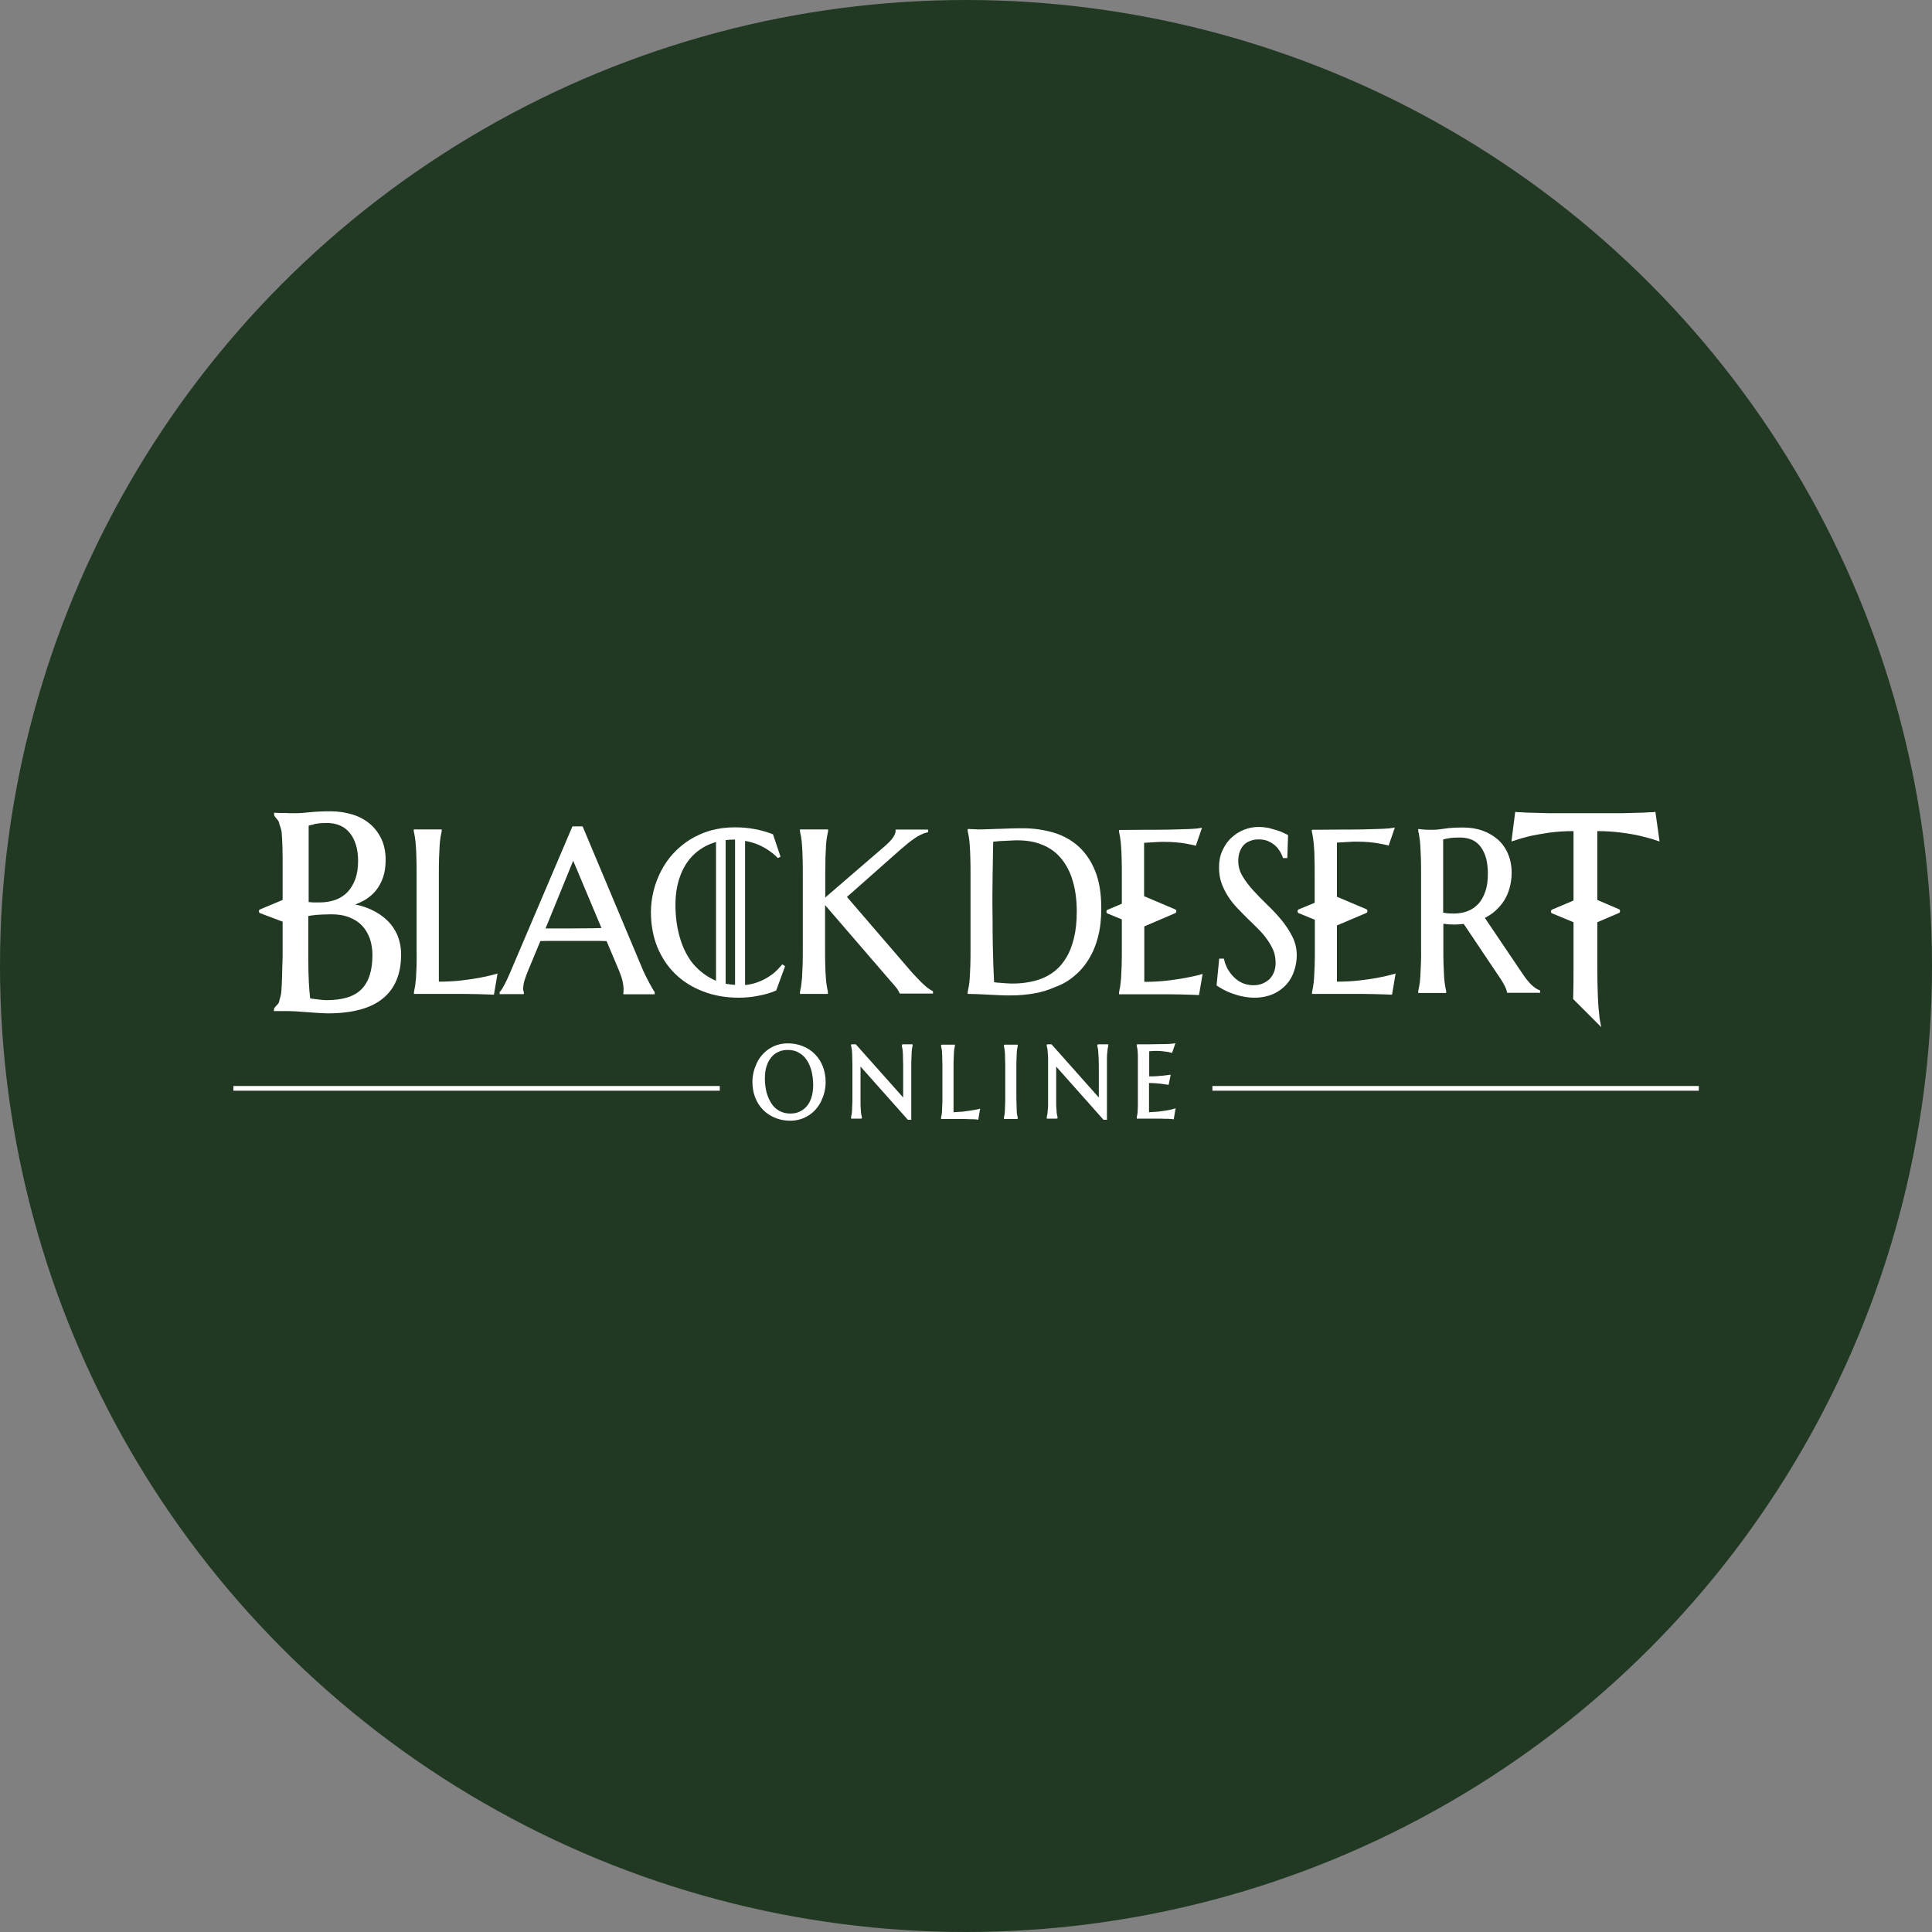 <?xml version="1.0" encoding="utf-8"?>
<!-- Generator: Adobe Illustrator 21.0.0, SVG Export Plug-In . SVG Version: 6.00 Build 0)  -->
<svg version="1.1" xmlns="http://www.w3.org/2000/svg" xmlns:xlink="http://www.w3.org/1999/xlink" x="0px" y="0px"
	 viewBox="0 0 1024 1024" style="enable-background:new 0 0 1024 1024;" xml:space="preserve">
<rect x="0" y="0" width="1024" height="1024" fill="#808080" stroke="none"/>
<style type="text/css">
	.st0{fill:#213923;}
	.st1{fill:#FFFFFF;}
</style>
<g id="Guides">
</g>
<g id="Icon">
	<circle class="st0" cx="512" cy="512" r="512"/>
	<g>
		<path class="st1" d="M149.5,517.7c-0.1,3.1-0.2,5.7-0.4,7.9c-0.1,1.3-0.4,2.5-0.7,3.5c-0.2,0.7-0.4,1.3-0.5,1.9
			c-0.1,0.7-0.8,1.4-1.4,2c-0.6,0.6-1.1,1.2-1.3,1.8l0,1.1h7.7c1.4,0,3,0.1,4.8,0.2c1.8,0.1,3.7,0.3,5.6,0.4
			c1.9,0.1,3.8,0.3,5.6,0.4c1.9,0.1,3.5,0.2,4.9,0.2c12.8,0,22.6-2.6,29-7.8c6.5-5.2,9.8-13.1,9.8-23.4c0-3.7-0.7-7.1-1.9-10.1
			c-1.3-3-3.1-5.7-5.5-8c-2.4-2.3-5.2-4.2-8.5-5.7c-2.6-1.2-5.4-2.1-8.4-2.7c1.8-0.7,3.5-1.5,5.1-2.4c2.3-1.4,4.3-3.1,5.9-5.1
			c1.6-2,2.9-4.4,3.8-7.1c0.9-2.7,1.3-5.8,1.3-9.1c0-4-0.7-7.7-2.2-10.9c-1.5-3.2-3.5-5.9-6.1-8.1c-2.6-2.2-5.7-3.9-9.3-5
			c-3.6-1.1-7.5-1.7-11.6-1.7c-4.4,0-8.1,0.2-11,0.5c-2.8,0.3-5,0.5-6.6,0.5h-3.3c-1.1,0-2,0-2.9-0.1c-1,0-4.5,0-5.4-0.1l-0.7,0v0.7
			l0,0.5c0.2,0.6,0.6,1.1,1.2,1.8c0.6,0.7,1.3,1.5,1.4,2.2c0.1,0.6,0.3,1.3,0.6,2c0.3,1,0.7,2.1,0.8,3.3c0.2,2.2,0.3,4.9,0.4,7.9
			c0.1,3,0.1,6.6,0.1,10.7V477l-12.2,5.1c-0.5,0.5-0.5,1.3,0,1.8l12.2,4.6V507C149.6,511.1,149.6,514.7,149.5,517.7 M168.9,436.4
			c1.3-0.1,2.8-0.2,4.5-0.2c2.6,0,4.9,0.5,7,1.4c2,0.9,3.7,2.3,5.1,4c1.4,1.7,2.4,3.9,3.2,6.3c0.7,2.5,1.1,5.3,1.1,8.4
			c0,3.7-0.5,6.9-1.5,9.7c-1,2.7-2.4,5-4.1,6.8c-1.7,1.8-3.9,3.2-6.3,4.1c-2.5,0.9-5.3,1.4-8.3,1.4c-1.2,0-2.2,0-3.2,0
			c-0.8,0-1.8-0.1-2.8-0.2v-40.5c0.6-0.2,1.4-0.4,2.2-0.5C166.5,436.7,167.6,436.6,168.9,436.4 M175.5,484.6c3.7,0,6.9,0.5,9.6,1.6
			c2.7,1,5,2.5,6.8,4.4c1.8,1.9,3.1,4.2,4.1,6.8c0.9,2.6,1.4,5.6,1.4,8.8c0,8.1-1.9,14.2-5.8,18.1c-3.8,3.9-10,5.8-18.4,5.8
			c-1,0-2.4-0.1-4.1-0.3c-1.6-0.2-3.2-0.4-4.7-0.6c-0.3-2.3-0.5-5.1-0.7-8.4c-0.2-3.6-0.3-8.3-0.3-13.9v-21.4
			c1.1-0.2,2.5-0.4,4.3-0.6C169.8,484.8,172.4,484.6,175.5,484.6"/>
		<path class="st1" d="M220.8,511.7c-0.1,2.5-0.2,4.7-0.3,6.5c-0.2,1.8-0.3,3.3-0.5,4.5c-0.2,1.2-0.4,2.2-0.6,3.1l0,1h25.1
			c0.4,0,1,0,1.8,0l6.4,0.1c1.2,0,2.4,0.1,3.5,0.1c1.1,0,2.1,0.1,3,0.1c0.9,0,1.6,0.1,2,0.1l0.6,0l1.9-11.2l-1,0.3
			c-2.6,0.7-5.6,1.4-8.8,2c-2.8,0.5-6.1,1-9.7,1.4c-3.5,0.4-7.4,0.6-11.6,0.6v-56.5c0-3.3,0-6.3,0.1-8.9c0.1-2.6,0.2-4.7,0.3-6.6
			c0.1-1.8,0.3-3.4,0.5-4.6c0.2-1.2,0.4-2.2,0.6-3.1l0-1h-14.8v0.6l0,0.4c0.2,0.8,0.4,1.8,0.6,3.1c0.2,1.2,0.4,2.8,0.5,4.6
			c0.1,1.8,0.3,4,0.3,6.5c0.1,2.6,0.1,5.5,0.1,8.9v39C220.9,506.2,220.8,509.2,220.8,511.7"/>
		<path class="st1" d="M277.7,525.8l-0.1-0.1c0,0-0.1-0.1-0.2-0.5c-0.1-0.3-0.1-0.7-0.1-1.1c0-1.7,0.3-3.4,0.9-5.1
			c0.6-1.8,1.2-3.4,1.8-4.8l6.4-15.4c2.1-0.1,4.5-0.1,7.1-0.1h20c3.3,0,6,0,8,0.1l6.7,15.9c0.9,2.2,1.5,4,1.8,5.5
			c0.3,1.4,0.5,2.8,0.5,4c0,0.3,0,0.6,0,1c0,0.4-0.1,0.7-0.1,0.7l0,1.1H347v-1.1l-0.1-0.2c-0.1-0.1-0.4-0.6-1-1.6
			c-0.5-0.9-1.1-1.9-1.8-3.2c-0.7-1.3-1.4-2.7-2.2-4.3c-0.8-1.6-1.5-3.3-2.2-5L308.8,438h-5.4l-32.6,76.5c-1.2,2.9-2.3,5.3-3.3,7.2
			c-1,1.9-1.8,3.2-2.5,3.9l-0.2,0.2v1.1h12.8L277.7,525.8z M289.1,492.2l14.7-36l15,35.7c-1.4,0-2.9,0-4.6,0.1l-13.1,0.1
			c-2.3,0-4.5,0-6.7,0H289.1z"/>
		<path class="st1" d="M411.1,525.1l0.3-0.1l4.7-12.9l-1.5-1l-0.4,0.5c-1.4,1.7-2.9,3.2-4.5,4.5c-1.7,1.3-3.5,2.4-5.3,3.3
			c-1.9,0.9-3.8,1.6-5.9,2.1c-1.2,0.3-2.4,0.5-3.6,0.6v-76.4c2.5,0.4,4.8,1.1,7,2c3.9,1.7,7.3,4,10.1,6.8l0.3,0.3l1.4-0.7l-4-11.9
			l-0.3-0.1c-6.1-2.4-12.8-3.6-19.9-3.6c-4.6,0-8.9,0.6-12.9,1.7c-3.9,1.1-7.6,2.8-10.9,4.8c-3.3,2.1-6.2,4.5-8.8,7.3
			c-2.6,2.8-4.7,5.9-6.5,9.3c-1.7,3.3-3.1,6.9-4,10.6c-0.9,3.7-1.4,7.5-1.4,11.3c0,6.8,1.2,13,3.4,18.5c2.3,5.5,5.5,10.4,9.6,14.3
			c4.1,4,9,7,14.7,9.2c5.7,2.2,12,3.3,18.9,3.3c3.4,0,6.8-0.3,10.2-1C405.2,527.2,408.3,526.3,411.1,525.1 M377.3,518.8
			c-4.2-2.2-7.8-5.2-10.7-8.9c-2.8-3.8-5-8.3-6.4-13.5c-1.5-5.2-2.2-10.9-2.2-16.9c0-5.4,0.8-10.4,2.3-14.6
			c1.5-4.3,3.6-7.9,6.3-10.8c2.7-2.9,6-5.2,9.7-6.7c1-0.4,2.1-0.8,3.2-1.1v73.5C378.7,519.5,378,519.2,377.3,518.8 M389.6,522
			c-1.7-0.1-3.4-0.3-5-0.6v-76.1c1.4-0.2,2.7-0.3,4.2-0.3c0.3,0,0.5,0,0.8,0V522z"/>
		<path class="st1" d="M492.1,523.9c-0.7-0.5-1.4-1-2.1-1.7c-0.8-0.7-1.7-1.6-2.7-2.6c-1-1.1-2.3-2.4-3.7-3.9l-34.7-40.3l28.7-25.4
			c2.5-2.2,5-4.2,7.2-5.7c2.2-1.5,4.4-2.6,6.6-3.1l0.5-0.1v-1.4h-17.2v0.6c0,2.1-1.8,4.7-5.3,7.8l-32,27.6v-12
			c0-3.3,0.1-6.3,0.1-8.9c0.1-2.5,0.2-4.7,0.3-6.6c0.1-1.8,0.3-3.4,0.5-4.6c0.2-1.2,0.4-2.2,0.6-3l0-1H424v0.6l0,0.4
			c0.2,0.8,0.4,1.8,0.6,3c0.2,1.2,0.4,2.8,0.5,4.6c0.1,1.8,0.3,4.1,0.3,6.6c0.1,2.5,0.1,5.5,0.1,8.9v39c0,3.4,0,6.3-0.1,8.9
			c-0.1,2.5-0.2,4.7-0.3,6.5c-0.2,1.8-0.3,3.3-0.5,4.6c-0.2,1.2-0.4,2.2-0.6,3.1l0,1h14.8V526l0-0.4c-0.2-0.8-0.4-1.9-0.6-3.1
			c-0.2-1.2-0.4-2.7-0.5-4.6c-0.1-1.8-0.3-4-0.3-6.5c-0.1-2.5-0.1-5.5-0.1-8.9v-22.8l34.4,39.9c0.5,0.6,1,1.1,1.6,1.8
			c0.5,0.6,1,1.2,1.5,1.8c0.5,0.6,0.9,1.1,1.2,1.7c0.3,0.5,0.6,1,0.7,1.3l0.2,0.4h17.6v-1.2l-0.3-0.2
			C493.4,524.8,492.7,524.4,492.1,523.9"/>
		<path class="st1" d="M569.5,517.2c2.9-2.4,5.5-5.4,7.6-8.9c2.1-3.4,3.8-7.4,4.9-11.9c1.2-4.5,1.7-9.5,1.7-15.1
			c0-7.8-1.1-14.4-3.3-19.8c-2.2-5.4-5.3-9.8-9-13.1c-3.8-3.3-8.2-5.7-13.3-7.2c-5-1.4-10.3-2.2-15.8-2.2c-2,0-4.2,0-6.6,0.1
			c-1.9,0.1-3.8,0.1-5.6,0.2l-1.1,0c-2.2,0.1-4.1,0.2-5.8,0.2c-1.7,0.1-2.9,0.1-3.6,0.1c-0.4,0-1,0-1.6,0c-0.7,0-1.3-0.1-2-0.1
			c-0.8,0-1.6-0.1-2.4-0.1l-0.7,0v0.7l0,0.4c0.2,0.8,0.4,1.9,0.6,3.1c0.2,1.3,0.4,2.8,0.5,4.7c0.1,1.8,0.3,4.1,0.3,6.6
			c0.1,2.6,0.1,5.6,0.1,8.9v39c0,3.4,0,6.4-0.1,8.9c-0.1,2.5-0.2,4.7-0.3,6.5c-0.1,1.8-0.3,3.3-0.5,4.5c-0.2,1.2-0.4,2.2-0.6,3.1
			l0,1h0.6c1,0,2.5,0.1,4.4,0.1l6.1,0.3c2.2,0.1,4.3,0.2,6.4,0.3c2.2,0.1,4,0.1,5.5,0.1c4.2,0,8.4-0.4,12.4-1.1
			c4-0.7,7.8-1.9,11.3-3.5C563.3,521.7,566.6,519.7,569.5,517.2 M536.6,521.3c-0.6,0-1.4,0-2.4-0.1c-0.9,0-1.9-0.1-2.9-0.2
			c-1-0.1-1.9-0.1-2.8-0.2c-0.6-0.1-1.1-0.1-1.6-0.2c-0.1-2.4-0.3-5.3-0.4-8.6c-0.1-3.7-0.2-7.5-0.3-11.5c-0.1-4-0.1-7.9-0.1-11.7
			c0-3.8-0.1-7-0.1-9.7c0-1.3,0-2.7,0-4.4l0.1-10.7c0-1.9,0.1-3.7,0.1-5.5l0.2-12.4c0.6,0,1.3-0.1,2.2-0.2c1.1-0.1,2.3-0.2,3.5-0.2
			l3.8-0.2c1.3-0.1,2.4-0.1,3.4-0.1c5.1,0,9.6,0.8,13.5,2.5c3.9,1.6,7.2,4.1,9.8,7.3c2.6,3.2,4.7,7.2,6,11.8
			c1.4,4.7,2.1,10.1,2.1,16.1c0,5.4-0.5,10.2-1.5,14.2c-1,4-2.3,7.4-4,10.2c-1.7,2.8-3.6,5.1-5.8,6.9c-2.2,1.8-4.6,3.2-7.1,4.2
			c-2.5,1-5.2,1.7-7.9,2.1C542,521.1,539.3,521.3,536.6,521.3"/>
		<path class="st1" d="M627.8,518.4c-2.8,0.5-6,1-9.7,1.4c-3.5,0.4-7.4,0.6-11.6,0.6v-29.4l16.6-7.1c0.5-0.5,0.5-1.3,0-1.8
			l-16.7-7.1v-28.3l3.5-0.2c1.2-0.1,2.4-0.1,3.6-0.2c1.3-0.1,2.3-0.1,3.2-0.1c2.6,0,5,0.1,7,0.3c2.1,0.2,3.8,0.4,5.2,0.7
			c1.6,0.3,3.1,0.6,4.3,0.9l0.6,0.2l3.3-9.6l-1.1,0.2c-0.9,0.2-2.8,0.4-5.5,0.5c-2.7,0.1-6.1,0.2-9.9,0.3c-3.9,0.1-8.2,0.1-12.8,0.1
			c-4.7,0-9.3,0.1-14.1,0.1h-0.6v0.6l0,0.4c0.2,0.8,0.4,1.8,0.6,3.1c0.2,1.2,0.4,2.8,0.5,4.6c0.1,1.8,0.3,4.1,0.3,6.5
			c0.1,2.5,0.1,5.5,0.1,8.9v15l-7.8,3.3c-0.5,0.5-0.5,1.3,0,1.8l7.8,3.2v15.7c0,3.4,0,6.4-0.1,8.9c-0.1,2.5-0.2,4.7-0.3,6.5
			c-0.2,1.8-0.3,3.3-0.5,4.5c-0.2,1.2-0.4,2.2-0.6,3.1l0,1h25.1c0.4,0,1,0,1.8,0l6.4,0.1c1.2,0,2.4,0.1,3.5,0.1c1.1,0,2.1,0.1,3,0.1
			c0.9,0,1.6,0.1,2,0.1l0.6,0l1.9-11.2l-1,0.3C633.9,517.2,631,517.8,627.8,518.4"/>
		<path class="st1" d="M672.9,518.9c-1,1-2.3,1.8-3.7,2.4c-1.5,0.6-3.1,0.9-4.9,0.9c-2,0-3.9-0.4-5.6-1.1c-1.7-0.7-3.2-1.7-4.5-3
			c-1.3-1.2-2.4-2.7-3.4-4.3c-0.9-1.6-1.6-3.4-2-5.2l-0.1-0.5h-2.5l-1.4,14.2l0.3,0.2c0.9,0.6,2,1.3,3.3,2c1.3,0.7,2.8,1.4,4.5,2
			c1.7,0.6,3.5,1.2,5.5,1.6c2,0.4,4.1,0.7,6.3,0.7c3.9,0,7.3-0.7,10.2-2c2.9-1.3,5.2-3.1,7.1-5.2c1.8-2.1,3.2-4.6,4-7.3
			c0.9-2.7,1.3-5.3,1.3-8c0-3.6-0.8-6.9-2.4-10c-1.5-3-3.5-6-5.8-8.8c-2.3-2.8-4.8-5.4-7.5-8c-2.6-2.5-5.1-5.1-7.4-7.6
			c-2.3-2.5-4.2-5.1-5.7-7.6c-1.5-2.5-2.2-5.2-2.2-7.9c0-1.7,0.2-3.3,0.7-4.7c0.5-1.4,1.1-2.6,2-3.6c0.9-1,2-1.8,3.4-2.3
			c1.4-0.6,2.9-0.9,4.7-0.9c2,0,3.7,0.3,5.2,1s2.7,1.5,3.7,2.4c1,0.9,1.8,2,2.5,3.1c0.6,1.1,1.1,2.1,1.4,3l0.1,0.4h2.3l0.4-12.2
			l-2.7-1.3c-0.9-0.4-2-0.9-3.4-1.3c-1.3-0.4-2.8-0.8-4.3-1.2c-1.6-0.3-3.4-0.5-5.3-0.5c-2.6,0-5.2,0.5-7.7,1.5
			c-2.5,1-4.7,2.4-6.7,4.3c-2,1.8-3.5,4.1-4.7,6.7c-1.2,2.6-1.8,5.6-1.8,8.8c0,3.1,0.4,5.9,1.3,8.4c0.9,2.5,2.1,4.9,3.5,7.1
			c1.4,2.2,3.1,4.3,4.9,6.2c1.8,1.9,3.7,3.8,5.5,5.6c1.9,1.8,3.7,3.6,5.5,5.4c1.8,1.8,3.4,3.6,4.7,5.5c1.4,1.9,2.5,3.9,3.4,5.9
			c0.8,2.1,1.2,4.3,1.2,6.7c0,1.7-0.3,3.3-0.8,4.7C674.7,516.6,673.9,517.9,672.9,518.9"/>
		<path class="st1" d="M753.1,511.2c-0.1,2.6-0.2,4.8-0.3,6.5c-0.1,1.8-0.3,3.3-0.5,4.5c-0.2,1.2-0.4,2.2-0.6,3.1l0,1h14.8v-0.6
			l0-0.4c-0.2-0.8-0.4-1.9-0.6-3.1c-0.2-1.2-0.4-2.8-0.5-4.5c-0.1-1.9-0.2-4.1-0.3-6.5c-0.1-2.5-0.1-5.4-0.1-8.9v-12.7
			c0.9,0.1,1.7,0.2,2.6,0.3c2,0.1,4.1,0.2,6,0c0.7-0.1,1.5-0.1,2.2-0.2l19.8,29.5c0.8,1.2,1.5,2.5,2.1,3.7c0.6,1.2,0.9,2.2,1,2.8
			l0.1,0.5h17.5V525l-0.4-0.2c-0.7-0.3-1.4-0.6-2.1-1.1c-0.7-0.5-1.4-1.1-2.2-1.8c-0.7-0.8-1.6-1.7-2.4-2.7
			c-0.8-1.1-1.8-2.4-2.7-3.8L787,486.5c2-1,3.8-2.2,5.4-3.6c1.8-1.6,3.4-3.4,4.7-5.4c1.3-2,2.3-4.3,3-6.8c0.7-2.5,1.1-5.2,1.1-8.2
			c0-3.7-0.7-7.1-2-10.1c-1.3-3-3.1-5.5-5.4-7.5c-2.3-2-5.1-3.6-8.2-4.7c-3.1-1.1-6.6-1.6-10.2-1.6c-3.9,0-7.2,0.2-9.7,0.6
			c-2.5,0.4-4.4,0.6-5.9,0.6c-0.9,0-1.8,0-2.7,0c-0.9,0-1.6-0.1-2.3-0.1l-3.1-0.3v0.7l0,0.4c0.2,0.8,0.4,1.8,0.6,3.1
			c0.2,1.2,0.4,2.8,0.5,4.6c0.1,1.7,0.2,3.9,0.3,6.5c0.1,2.5,0.1,5.4,0.1,8.9v39C753.3,505.8,753.2,508.7,753.1,511.2 M773.9,443.9
			c2.5,0,4.6,0.5,6.5,1.3c1.8,0.9,3.3,2.1,4.5,3.8c1.2,1.6,2.1,3.6,2.8,6c0.6,2.4,0.9,5.1,0.9,8c0,3.6-0.4,6.8-1.3,9.4
			c-0.9,2.6-2.1,4.9-3.7,6.6c-1.6,1.7-3.5,3.1-5.7,3.9c-3.1,1.2-6.6,1.5-10.5,1.2c-0.8-0.1-1.7-0.2-2.5-0.4V445
			c0.7-0.3,1.7-0.5,3-0.7C769.3,444,771.4,443.9,773.9,443.9"/>
		<path class="st1" d="M431.9,558.7c-1.8-1.8-3.9-3.2-6.4-4.2c-2.4-1-5.2-1.5-8-1.5c-1.9,0-3.8,0.3-5.4,0.8
			c-1.7,0.5-3.2,1.3-4.6,2.2c-1.4,0.9-2.6,2.1-3.7,3.3c-1.1,1.3-2,2.7-2.7,4.2c-0.7,1.5-1.3,3.1-1.7,4.8c-0.4,1.7-0.6,3.4-0.6,5.1
			c0,3,0.5,5.9,1.5,8.4c1,2.5,2.4,4.7,4.2,6.5c1.8,1.8,3.9,3.2,6.4,4.2c2.4,1,5.1,1.5,8,1.5c1.9,0,3.7-0.3,5.4-0.8
			c1.7-0.5,3.2-1.3,4.6-2.2c1.4-0.9,2.6-2,3.7-3.3c1.1-1.3,2-2.7,2.7-4.2c0.7-1.5,1.3-3.1,1.7-4.8c0.4-1.7,0.6-3.4,0.6-5.1
			c0-3-0.5-5.8-1.5-8.4C435.1,562.7,433.7,560.5,431.9,558.7 M431,575.2c0,2.4-0.3,4.5-0.9,6.4c-0.6,1.9-1.4,3.5-2.5,4.7
			c-1.1,1.3-2.3,2.2-3.8,2.9c-1.5,0.7-3.1,1-4.9,1c-2.2,0-4.2-0.5-5.8-1.4c-1.7-0.9-3.1-2.2-4.2-3.9c-1.1-1.7-2-3.7-2.6-5.9
			c-0.6-2.3-0.9-4.8-0.9-7.5c0-2.4,0.3-4.6,0.9-6.4c0.6-1.8,1.4-3.4,2.5-4.7c1-1.3,2.3-2.2,3.8-2.9c1.4-0.7,3.1-1,4.9-1
			c2.2,0,4.2,0.4,5.8,1.4c1.7,0.9,3.1,2.2,4.2,3.8c1.1,1.6,2,3.6,2.6,5.9C430.7,570,431,572.5,431,575.2"/>
		<path class="st1" d="M478,553.7v0.6l0,0.2c0.1,0.4,0.2,0.8,0.3,1.3c0.1,0.5,0.2,1.2,0.2,2c0.1,0.8,0.1,1.8,0.1,2.9
			c0,1.1,0.1,2.4,0.1,3.9v17.1l-25.1-28.2h-1.9l-0.6,0.1v0.6l0,0.2c0.1,0.4,0.2,0.8,0.3,1.3c0.1,0.5,0.2,1.2,0.2,2
			c0.1,0.8,0.1,1.8,0.1,2.9c0,1.1,0.1,2.4,0.1,3.9v17.4c0,1.5,0,2.8-0.1,3.9c0,1.1-0.1,2.1-0.1,2.9c-0.1,0.8-0.1,1.5-0.2,2
			c-0.1,0.5-0.2,1-0.3,1.3l0,0.9h5.1l0.6-0.1v-0.6l0-0.2c-0.1-0.4-0.2-0.8-0.3-1.3c-0.1-0.5-0.2-1.2-0.2-2c-0.1-0.8-0.1-1.8-0.2-2.9
			c0-1.1,0-2.4,0-3.9v-16.6l24.9,28l0.2,0.2h1.8v-29c0-1.5,0-2.8,0.1-3.9c0-1.1,0.1-2.1,0.1-2.9c0.1-0.8,0.1-1.5,0.2-2
			c0.1-0.5,0.2-1,0.3-1.3l0-0.9h-5.1L478,553.7z"/>
		<path class="st1" d="M514.5,588.6c-1.2,0.2-2.7,0.4-4.3,0.6c-1.5,0.1-3.1,0.2-4.8,0.3v-24.8c0-1.5,0-2.8,0.1-3.9
			c0-1.1,0.1-2.1,0.1-2.9c0.1-0.8,0.1-1.5,0.2-2c0.1-0.5,0.2-1,0.3-1.3l0-0.9h-6.7l-0.6,0.1v0.6l0,0.2c0.1,0.4,0.2,0.8,0.3,1.3
			c0.1,0.5,0.2,1.2,0.2,2c0.1,0.8,0.1,1.8,0.1,2.9c0,1.1,0.1,2.4,0.1,3.9v17.4c0,1.5,0,2.8-0.1,3.9c0,1.1-0.1,2.1-0.1,2.9
			c-0.1,0.8-0.1,1.5-0.2,2c-0.1,0.5-0.2,1-0.3,1.3l0,0.9h11.5c0.2,0,0.4,0,0.8,0l2.9,0.1c0.5,0,1.1,0,1.6,0l1.4,0.1
			c0.4,0,0.7,0,0.9,0.1l0.6,0.1l1-5.9l-1,0.3C517.3,588.1,516,588.4,514.5,588.6"/>
		<path class="st1" d="M538.8,560.8c0-1.1,0.1-2.1,0.1-2.9c0.1-0.8,0.1-1.5,0.2-2c0.1-0.5,0.2-1,0.3-1.3l0-0.9h-6.7l-0.6,0.1v0.6
			l0,0.2c0.1,0.4,0.2,0.8,0.3,1.3c0.1,0.5,0.1,1.2,0.2,2c0.1,0.8,0.1,1.8,0.1,2.9c0,1.1,0.1,2.4,0.1,3.9v17.4c0,1.5,0,2.8-0.1,3.9
			c0,1.1-0.1,2.1-0.1,2.9c-0.1,0.8-0.1,1.5-0.2,2c-0.1,0.5-0.2,1-0.3,1.3l0,0.9h6.7l0.6-0.1v-0.6l0-0.2c-0.1-0.4-0.2-0.8-0.3-1.3
			c-0.1-0.5-0.2-1.2-0.2-2c0-0.8-0.1-1.8-0.1-2.9c0-1.1-0.1-2.4-0.1-3.9v-17.4C538.7,563.2,538.7,561.9,538.8,560.8"/>
		<path class="st1" d="M581.6,553.7v0.6l0,0.2c0.1,0.4,0.2,0.8,0.3,1.3c0.1,0.5,0.2,1.2,0.2,2c0.1,0.8,0.1,1.8,0.2,2.9
			c0,1.1,0.1,2.4,0.1,3.9v17.1l-24.9-28l-0.2-0.2h-1.9l-0.6,0.1v0.6l0,0.2c0.1,0.4,0.2,0.8,0.3,1.3c0.1,0.5,0.2,1.2,0.2,2
			c0.1,0.8,0.1,1.8,0.2,2.9c0,1.1,0,2.4,0,3.9v17.4c0,1.5,0,2.8,0,3.9c0,1.1-0.1,2.1-0.2,2.9c-0.1,0.8-0.1,1.5-0.2,2
			c-0.1,0.5-0.2,1-0.3,1.3l0,0.9h5.1l0.6-0.1v-0.6l0-0.2c-0.1-0.4-0.2-0.8-0.3-1.3c-0.1-0.5-0.2-1.2-0.2-2c-0.1-0.8-0.1-1.8-0.2-2.9
			c0-1.1,0-2.4,0-3.9v-16.6l24.9,28l0.2,0.2h1.8v-29c0-1.5,0-2.8,0-3.9c0-1.1,0.1-2.1,0.2-2.9c0.1-0.8,0.1-1.5,0.2-2
			c0.1-0.5,0.2-1,0.3-1.3l0-0.9h-5.1L581.6,553.7z"/>
		<path class="st1" d="M618.1,588.6c-1.2,0.2-2.7,0.4-4.3,0.6c-1.5,0.1-3.1,0.2-4.8,0.3v-15.5c0.9,0,1.9,0.1,2.8,0.1
			c1.2,0.1,2.4,0.2,3.4,0.3c1.2,0.2,2.4,0.3,3.6,0.5l0.6,0.1l1.1-5.4l-0.9,0.1c-0.8,0.1-1.8,0.3-3,0.4c-1,0.1-2.2,0.2-3.5,0.3
			c-1.2,0.1-2.5,0.1-4,0.1v-13.3l1.2-0.1c0.5,0,1.1-0.1,1.6-0.1c0.6,0,1,0,1.4,0c1.2,0,2.2,0.1,3.1,0.2c0.9,0.1,1.7,0.2,2.3,0.3
			c0.7,0.1,1.4,0.3,1.9,0.4l0.6,0.2l1.8-5.2l-1.1,0.2c-0.3,0.1-0.9,0.1-2.4,0.2c-1.2,0.1-2.7,0.1-4.4,0.1c-1.7,0-3.6,0.1-5.7,0.1
			c-2.1,0-4.2,0-6.3,0l-0.6,0.1v0.6l0,0.2c0.1,0.4,0.2,0.8,0.3,1.3c0.1,0.5,0.2,1.2,0.2,2c0.1,0.8,0.1,1.8,0.1,2.9
			c0,1.1,0,2.4,0,3.9v17.4c0,1.5,0,2.8,0,3.9c0,1.1-0.1,2.1-0.1,2.9c-0.1,0.8-0.1,1.5-0.2,2c-0.1,0.5-0.2,1-0.3,1.3l0,0.9H614
			c0.2,0,0.4,0,0.8,0l2.9,0.1c0.5,0,1.1,0,1.6,0l1.3,0.1c0.4,0,0.7,0,0.9,0.1l0.6,0.1l1-5.9l-1,0.3
			C620.8,588.1,619.5,588.4,618.1,588.6"/>
		<path class="st1" d="M877.4,430.3l-0.6,0.1c-0.5,0.1-1.2,0.1-2.2,0.1c-1,0.1-2.1,0.1-3.3,0.2c-1.2,0-2.5,0.1-3.9,0.1l-7.1,0.2
			c-0.9,0-1.6,0-2,0h-36c-0.4,0-1.1,0-2,0l-7.1-0.2c-1.4,0-2.7-0.1-3.9-0.1c-1.2-0.1-2.4-0.1-3.4-0.2c-1,0-1.7-0.1-2.2-0.1l-0.6-0.1
			l-2,15.7l1-0.3c2.6-0.9,5.6-1.8,8.9-2.6c2.9-0.6,6.4-1.2,10.3-1.8c3.8-0.5,8-0.8,12.7-0.8v36.8l-11.6,4.9c-0.5,0.5-0.5,1.3,0,1.8
			l11.6,4.8v24.7c0,4.4,0,8.3-0.1,11.6c0,1.5-0.1,2.8-0.1,4.1l0,0.3l14.9,14.9l-0.4-2c-0.2-0.8-0.3-1.7-0.5-2.8
			c-0.2-1.6-0.4-3.7-0.6-6c-0.2-2.5-0.3-5.4-0.4-8.6c-0.1-3.3-0.2-7.2-0.2-11.6v-24.6l11.7-5c0.5-0.5,0.5-1.3,0-1.8l-11.7-5v-36.5
			c4.6,0,8.9,0.3,12.7,0.8c3.9,0.5,7.4,1.1,10.3,1.8c3.3,0.8,6.3,1.6,9,2.6l1,0.3L877.4,430.3z"/>
		<rect x="642.6" y="575.6" class="st1" width="257.8" height="2.5"/>
		<rect x="123.7" y="575.6" class="st1" width="257.8" height="2.5"/>
		<path class="st1" d="M696.9,487.5v15.3c0,3.4,0,6.4-0.1,8.9c-0.1,2.4-0.2,4.6-0.3,6.5c-0.1,1.8-0.3,3.3-0.5,4.5
			c-0.2,1.3-0.4,2.3-0.6,3.1l0,1h25.1c0.4,0,1,0,1.8,0l6.4,0.1c1.2,0,2.4,0.1,3.5,0.1c1.1,0,2.1,0.1,3,0.1c0.9,0,1.6,0.1,2,0.1
			l0.6,0l1.9-11.2l-1,0.3c-2.7,0.7-5.6,1.4-8.8,2c-2.8,0.5-6,1-9.7,1.4c-3.5,0.4-7.4,0.6-11.6,0.6v-29.8l15.8-6.7
			c0.5-0.5,0.5-1.3,0-1.8l-15.8-6.7v-28.7l3.5-0.2c1.2-0.1,2.4-0.1,3.6-0.2c1.3-0.1,2.3-0.1,3.2-0.1c2.6,0,5,0.1,7,0.3
			c2.1,0.2,3.8,0.4,5.2,0.7c1.6,0.3,3.1,0.6,4.3,0.9l0.6,0.2l3.3-9.6l-1.1,0.2c-0.9,0.2-2.8,0.4-5.5,0.5c-2.7,0.1-6.1,0.2-9.9,0.3
			c-3.9,0.1-8.2,0.1-12.8,0.1c-4.7,0-9.4,0.1-14.1,0.1h-0.6v0.6l0,0.4c0.2,0.8,0.4,1.7,0.6,3.1c0.2,1.2,0.4,2.8,0.5,4.6
			c0.2,1.9,0.3,4.1,0.3,6.5c0.1,2.5,0.1,5.5,0.1,8.9v14.6l-8.7,3.6c-0.5,0.5-0.5,1.3,0,1.8L696.9,487.5z"/>
	</g>
</g>
</svg>

